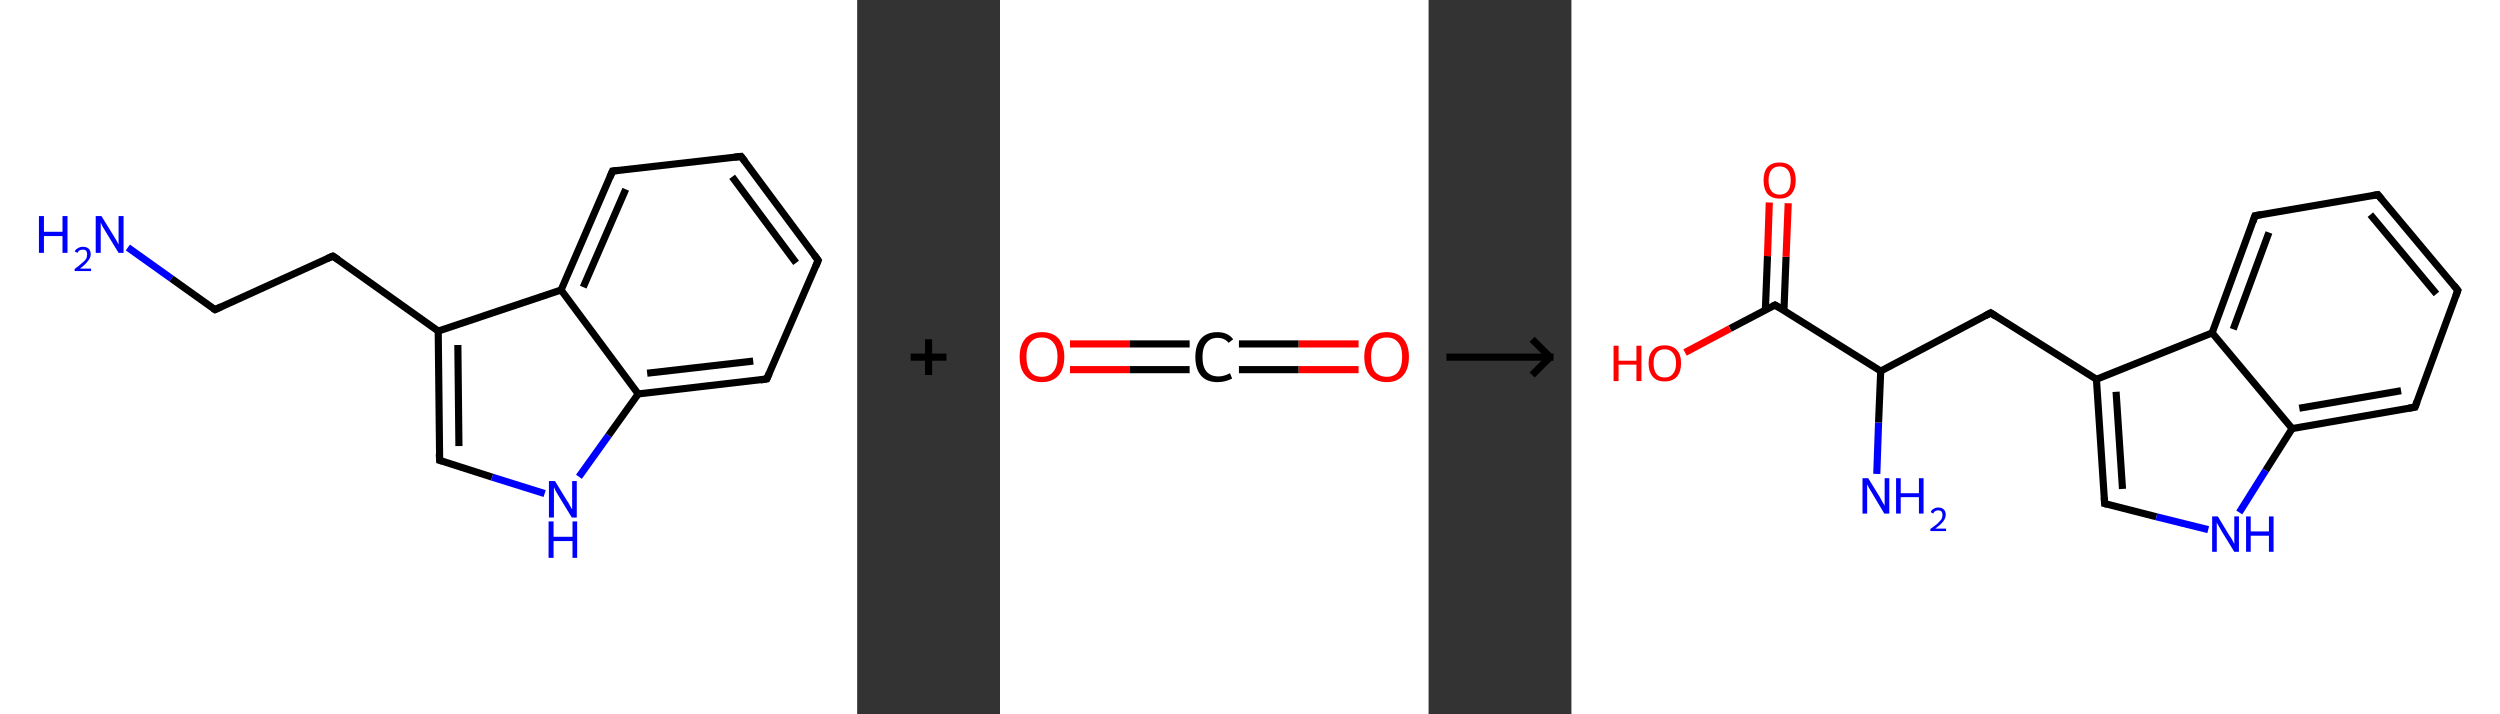 <?xml version='1.0' encoding='ASCII' standalone='yes'?>
<svg xmlns="http://www.w3.org/2000/svg" xmlns:xlink="http://www.w3.org/1999/xlink" version="1.1" width="700.0px" viewBox="0 0 700.0 200.0" height="200.0px">
  <rect x="0" y="0" width="700.0" height="200.0" fill="#333333" stroke="none"/>
  <g>
    <g transform="translate(0, 0) scale(1 1) "><!-- END OF HEADER -->
<rect style="opacity:1.0;fill:#FFFFFF;stroke:none" width="240.0" height="200.0" x="0.0" y="0.0"> </rect>
<path class="bond-0 atom-0 atom-1" d="M 35.8,69.3 L 48.0,78.0" style="fill:none;fill-rule:evenodd;stroke:#0000FF;stroke-width:2.0px;stroke-linecap:butt;stroke-linejoin:miter;stroke-opacity:1"/>
<path class="bond-0 atom-0 atom-1" d="M 48.0,78.0 L 60.2,86.7" style="fill:none;fill-rule:evenodd;stroke:#000000;stroke-width:2.0px;stroke-linecap:butt;stroke-linejoin:miter;stroke-opacity:1"/>
<path class="bond-1 atom-1 atom-2" d="M 60.2,86.7 L 93.2,71.7" style="fill:none;fill-rule:evenodd;stroke:#000000;stroke-width:2.0px;stroke-linecap:butt;stroke-linejoin:miter;stroke-opacity:1"/>
<path class="bond-2 atom-2 atom-3" d="M 93.2,71.7 L 122.7,92.7" style="fill:none;fill-rule:evenodd;stroke:#000000;stroke-width:2.0px;stroke-linecap:butt;stroke-linejoin:miter;stroke-opacity:1"/>
<path class="bond-3 atom-3 atom-4" d="M 122.7,92.7 L 123.1,128.9" style="fill:none;fill-rule:evenodd;stroke:#000000;stroke-width:2.0px;stroke-linecap:butt;stroke-linejoin:miter;stroke-opacity:1"/>
<path class="bond-3 atom-3 atom-4" d="M 128.2,96.6 L 128.5,124.9" style="fill:none;fill-rule:evenodd;stroke:#000000;stroke-width:2.0px;stroke-linecap:butt;stroke-linejoin:miter;stroke-opacity:1"/>
<path class="bond-4 atom-4 atom-5" d="M 123.1,128.9 L 137.8,133.6" style="fill:none;fill-rule:evenodd;stroke:#000000;stroke-width:2.0px;stroke-linecap:butt;stroke-linejoin:miter;stroke-opacity:1"/>
<path class="bond-4 atom-4 atom-5" d="M 137.8,133.6 L 152.5,138.2" style="fill:none;fill-rule:evenodd;stroke:#0000FF;stroke-width:2.0px;stroke-linecap:butt;stroke-linejoin:miter;stroke-opacity:1"/>
<path class="bond-5 atom-5 atom-6" d="M 162.1,133.5 L 170.4,121.9" style="fill:none;fill-rule:evenodd;stroke:#0000FF;stroke-width:2.0px;stroke-linecap:butt;stroke-linejoin:miter;stroke-opacity:1"/>
<path class="bond-5 atom-5 atom-6" d="M 170.4,121.9 L 178.7,110.3" style="fill:none;fill-rule:evenodd;stroke:#000000;stroke-width:2.0px;stroke-linecap:butt;stroke-linejoin:miter;stroke-opacity:1"/>
<path class="bond-6 atom-6 atom-7" d="M 178.7,110.3 L 214.7,106.1" style="fill:none;fill-rule:evenodd;stroke:#000000;stroke-width:2.0px;stroke-linecap:butt;stroke-linejoin:miter;stroke-opacity:1"/>
<path class="bond-6 atom-6 atom-7" d="M 181.2,104.5 L 210.9,101.1" style="fill:none;fill-rule:evenodd;stroke:#000000;stroke-width:2.0px;stroke-linecap:butt;stroke-linejoin:miter;stroke-opacity:1"/>
<path class="bond-7 atom-7 atom-8" d="M 214.7,106.1 L 229.1,72.9" style="fill:none;fill-rule:evenodd;stroke:#000000;stroke-width:2.0px;stroke-linecap:butt;stroke-linejoin:miter;stroke-opacity:1"/>
<path class="bond-8 atom-8 atom-9" d="M 229.1,72.9 L 207.5,43.8" style="fill:none;fill-rule:evenodd;stroke:#000000;stroke-width:2.0px;stroke-linecap:butt;stroke-linejoin:miter;stroke-opacity:1"/>
<path class="bond-8 atom-8 atom-9" d="M 222.9,73.6 L 205.0,49.5" style="fill:none;fill-rule:evenodd;stroke:#000000;stroke-width:2.0px;stroke-linecap:butt;stroke-linejoin:miter;stroke-opacity:1"/>
<path class="bond-9 atom-9 atom-10" d="M 207.5,43.8 L 171.5,47.9" style="fill:none;fill-rule:evenodd;stroke:#000000;stroke-width:2.0px;stroke-linecap:butt;stroke-linejoin:miter;stroke-opacity:1"/>
<path class="bond-10 atom-10 atom-11" d="M 171.5,47.9 L 157.1,81.2" style="fill:none;fill-rule:evenodd;stroke:#000000;stroke-width:2.0px;stroke-linecap:butt;stroke-linejoin:miter;stroke-opacity:1"/>
<path class="bond-10 atom-10 atom-11" d="M 175.2,53.0 L 163.3,80.4" style="fill:none;fill-rule:evenodd;stroke:#000000;stroke-width:2.0px;stroke-linecap:butt;stroke-linejoin:miter;stroke-opacity:1"/>
<path class="bond-11 atom-11 atom-3" d="M 157.1,81.2 L 122.7,92.7" style="fill:none;fill-rule:evenodd;stroke:#000000;stroke-width:2.0px;stroke-linecap:butt;stroke-linejoin:miter;stroke-opacity:1"/>
<path class="bond-12 atom-11 atom-6" d="M 157.1,81.2 L 178.7,110.3" style="fill:none;fill-rule:evenodd;stroke:#000000;stroke-width:2.0px;stroke-linecap:butt;stroke-linejoin:miter;stroke-opacity:1"/>
<path d="M 59.6,86.3 L 60.2,86.7 L 61.9,85.9" style="fill:none;stroke:#000000;stroke-width:2.0px;stroke-linecap:butt;stroke-linejoin:miter;stroke-opacity:1;"/>
<path d="M 91.6,72.4 L 93.2,71.7 L 94.7,72.7" style="fill:none;stroke:#000000;stroke-width:2.0px;stroke-linecap:butt;stroke-linejoin:miter;stroke-opacity:1;"/>
<path d="M 123.0,127.1 L 123.1,128.9 L 123.8,129.1" style="fill:none;stroke:#000000;stroke-width:2.0px;stroke-linecap:butt;stroke-linejoin:miter;stroke-opacity:1;"/>
<path d="M 212.9,106.4 L 214.7,106.1 L 215.4,104.5" style="fill:none;stroke:#000000;stroke-width:2.0px;stroke-linecap:butt;stroke-linejoin:miter;stroke-opacity:1;"/>
<path d="M 228.4,74.6 L 229.1,72.9 L 228.0,71.4" style="fill:none;stroke:#000000;stroke-width:2.0px;stroke-linecap:butt;stroke-linejoin:miter;stroke-opacity:1;"/>
<path d="M 208.6,45.2 L 207.5,43.8 L 205.7,44.0" style="fill:none;stroke:#000000;stroke-width:2.0px;stroke-linecap:butt;stroke-linejoin:miter;stroke-opacity:1;"/>
<path d="M 173.3,47.7 L 171.5,47.9 L 170.8,49.6" style="fill:none;stroke:#000000;stroke-width:2.0px;stroke-linecap:butt;stroke-linejoin:miter;stroke-opacity:1;"/>
<path class="atom-0" d="M 10.9 60.5 L 12.3 60.5 L 12.3 64.9 L 17.5 64.9 L 17.5 60.5 L 18.9 60.5 L 18.9 70.8 L 17.5 70.8 L 17.5 66.1 L 12.3 66.1 L 12.3 70.8 L 10.9 70.8 L 10.9 60.5 " fill="#0000FF"/>
<path class="atom-0" d="M 20.9 70.4 Q 21.2 69.8, 21.8 69.5 Q 22.4 69.1, 23.2 69.1 Q 24.2 69.1, 24.8 69.6 Q 25.4 70.2, 25.4 71.2 Q 25.4 72.2, 24.6 73.1 Q 23.9 74.1, 22.4 75.2 L 25.5 75.2 L 25.5 75.9 L 20.9 75.9 L 20.9 75.3 Q 22.2 74.4, 22.9 73.7 Q 23.7 73.1, 24.1 72.5 Q 24.4 71.9, 24.4 71.2 Q 24.4 70.6, 24.1 70.2 Q 23.8 69.9, 23.2 69.9 Q 22.7 69.9, 22.3 70.1 Q 21.9 70.3, 21.7 70.8 L 20.9 70.4 " fill="#0000FF"/>
<path class="atom-0" d="M 28.4 60.5 L 31.8 66.0 Q 32.1 66.5, 32.7 67.5 Q 33.2 68.5, 33.2 68.5 L 33.2 60.5 L 34.6 60.5 L 34.6 70.8 L 33.2 70.8 L 29.6 64.9 Q 29.2 64.2, 28.7 63.4 Q 28.3 62.6, 28.2 62.3 L 28.2 70.8 L 26.8 70.8 L 26.8 60.5 L 28.4 60.5 " fill="#0000FF"/>
<path class="atom-5" d="M 155.4 134.7 L 158.7 140.1 Q 159.1 140.6, 159.6 141.6 Q 160.1 142.6, 160.2 142.6 L 160.2 134.7 L 161.5 134.7 L 161.5 144.9 L 160.1 144.9 L 156.5 139.0 Q 156.1 138.3, 155.6 137.5 Q 155.2 136.7, 155.1 136.4 L 155.1 144.9 L 153.7 144.9 L 153.7 134.7 L 155.4 134.7 " fill="#0000FF"/>
<path class="atom-5" d="M 153.6 146.0 L 155.0 146.0 L 155.0 150.3 L 160.3 150.3 L 160.3 146.0 L 161.6 146.0 L 161.6 156.2 L 160.3 156.2 L 160.3 151.5 L 155.0 151.5 L 155.0 156.2 L 153.6 156.2 L 153.6 146.0 " fill="#0000FF"/>
</g>
    <g transform="translate(240.0, 0) scale(1 1) "><line x1="15" y1="100" x2="25" y2="100" style="stroke:rgb(0,0,0);stroke-width:2"/>
  <line x1="20" y1="95" x2="20" y2="105" style="stroke:rgb(0,0,0);stroke-width:2"/>
</g>
    <g transform="translate(280.0, 0) scale(1 1) "><!-- END OF HEADER -->
<rect style="opacity:1.0;fill:#FFFFFF;stroke:none" width="120.0" height="200.0" x="0.0" y="0.0"> </rect>
<path class="bond-0 atom-0 atom-1" d="M 100.4,103.5 L 83.6,103.5" style="fill:none;fill-rule:evenodd;stroke:#FF0000;stroke-width:2.0px;stroke-linecap:butt;stroke-linejoin:miter;stroke-opacity:1"/>
<path class="bond-0 atom-0 atom-1" d="M 83.6,103.5 L 66.9,103.5" style="fill:none;fill-rule:evenodd;stroke:#000000;stroke-width:2.0px;stroke-linecap:butt;stroke-linejoin:miter;stroke-opacity:1"/>
<path class="bond-0 atom-0 atom-1" d="M 100.4,96.3 L 83.6,96.3" style="fill:none;fill-rule:evenodd;stroke:#FF0000;stroke-width:2.0px;stroke-linecap:butt;stroke-linejoin:miter;stroke-opacity:1"/>
<path class="bond-0 atom-0 atom-1" d="M 83.6,96.3 L 66.9,96.3" style="fill:none;fill-rule:evenodd;stroke:#000000;stroke-width:2.0px;stroke-linecap:butt;stroke-linejoin:miter;stroke-opacity:1"/>
<path class="bond-1 atom-1 atom-2" d="M 53.1,103.5 L 36.4,103.5" style="fill:none;fill-rule:evenodd;stroke:#000000;stroke-width:2.0px;stroke-linecap:butt;stroke-linejoin:miter;stroke-opacity:1"/>
<path class="bond-1 atom-1 atom-2" d="M 36.4,103.5 L 19.6,103.5" style="fill:none;fill-rule:evenodd;stroke:#FF0000;stroke-width:2.0px;stroke-linecap:butt;stroke-linejoin:miter;stroke-opacity:1"/>
<path class="bond-1 atom-1 atom-2" d="M 53.1,96.3 L 36.4,96.3" style="fill:none;fill-rule:evenodd;stroke:#000000;stroke-width:2.0px;stroke-linecap:butt;stroke-linejoin:miter;stroke-opacity:1"/>
<path class="bond-1 atom-1 atom-2" d="M 36.4,96.3 L 19.6,96.3" style="fill:none;fill-rule:evenodd;stroke:#FF0000;stroke-width:2.0px;stroke-linecap:butt;stroke-linejoin:miter;stroke-opacity:1"/>
<path class="atom-0" d="M 102.0 99.9 Q 102.0 96.7, 103.6 94.8 Q 105.2 93.0, 108.3 93.0 Q 111.3 93.0, 112.9 94.8 Q 114.5 96.7, 114.5 99.9 Q 114.5 103.3, 112.9 105.1 Q 111.3 107.0, 108.3 107.0 Q 105.3 107.0, 103.6 105.1 Q 102.0 103.3, 102.0 99.9 M 108.3 105.5 Q 110.4 105.5, 111.5 104.1 Q 112.6 102.7, 112.6 99.9 Q 112.6 97.2, 111.5 95.9 Q 110.4 94.5, 108.3 94.5 Q 106.2 94.5, 105.0 95.9 Q 103.9 97.2, 103.9 99.9 Q 103.9 102.7, 105.0 104.1 Q 106.2 105.5, 108.3 105.5 " fill="#FF0000"/>
<path class="atom-1" d="M 54.7 100.0 Q 54.7 96.6, 56.3 94.8 Q 57.9 93.0, 60.9 93.0 Q 63.8 93.0, 65.3 95.0 L 64.0 96.0 Q 62.9 94.6, 60.9 94.6 Q 58.9 94.6, 57.8 96.0 Q 56.7 97.3, 56.7 100.0 Q 56.7 102.7, 57.8 104.0 Q 59.0 105.4, 61.2 105.4 Q 62.7 105.4, 64.4 104.5 L 65.0 106.0 Q 64.2 106.4, 63.2 106.7 Q 62.1 107.0, 60.9 107.0 Q 57.9 107.0, 56.3 105.2 Q 54.7 103.3, 54.7 100.0 " fill="#000000"/>
<path class="atom-2" d="M 5.5 99.9 Q 5.5 96.7, 7.1 94.8 Q 8.7 93.0, 11.7 93.0 Q 14.8 93.0, 16.4 94.8 Q 18.0 96.7, 18.0 99.9 Q 18.0 103.3, 16.4 105.1 Q 14.7 107.0, 11.7 107.0 Q 8.7 107.0, 7.1 105.1 Q 5.5 103.3, 5.5 99.9 M 11.7 105.5 Q 13.8 105.5, 14.9 104.1 Q 16.1 102.7, 16.1 99.9 Q 16.1 97.2, 14.9 95.9 Q 13.8 94.5, 11.7 94.5 Q 9.6 94.5, 8.5 95.9 Q 7.4 97.2, 7.4 99.9 Q 7.4 102.7, 8.5 104.1 Q 9.6 105.5, 11.7 105.5 " fill="#FF0000"/>
</g>
    <g transform="translate(400.0, 0) scale(1 1) "><line x1="5" y1="100" x2="35" y2="100" style="stroke:rgb(0,0,0);stroke-width:2"/>
  <line x1="34" y1="100" x2="29" y2="95" style="stroke:rgb(0,0,0);stroke-width:2"/>
  <line x1="34" y1="100" x2="29" y2="105" style="stroke:rgb(0,0,0);stroke-width:2"/>
</g>
    <g transform="translate(440.0, 0) scale(1 1) "><!-- END OF HEADER -->
<rect style="opacity:1.0;fill:#FFFFFF;stroke:none" width="260.0" height="200.0" x="0.0" y="0.0"> </rect>
<path class="bond-0 atom-0 atom-1" d="M 85.5,132.7 L 86.0,118.3" style="fill:none;fill-rule:evenodd;stroke:#0000FF;stroke-width:2.0px;stroke-linecap:butt;stroke-linejoin:miter;stroke-opacity:1"/>
<path class="bond-0 atom-0 atom-1" d="M 86.0,118.3 L 86.6,103.9" style="fill:none;fill-rule:evenodd;stroke:#000000;stroke-width:2.0px;stroke-linecap:butt;stroke-linejoin:miter;stroke-opacity:1"/>
<path class="bond-1 atom-1 atom-2" d="M 86.6,103.9 L 117.4,87.6" style="fill:none;fill-rule:evenodd;stroke:#000000;stroke-width:2.0px;stroke-linecap:butt;stroke-linejoin:miter;stroke-opacity:1"/>
<path class="bond-2 atom-2 atom-3" d="M 117.4,87.6 L 147.0,106.2" style="fill:none;fill-rule:evenodd;stroke:#000000;stroke-width:2.0px;stroke-linecap:butt;stroke-linejoin:miter;stroke-opacity:1"/>
<path class="bond-3 atom-3 atom-4" d="M 147.0,106.2 L 149.3,141.0" style="fill:none;fill-rule:evenodd;stroke:#000000;stroke-width:2.0px;stroke-linecap:butt;stroke-linejoin:miter;stroke-opacity:1"/>
<path class="bond-3 atom-3 atom-4" d="M 152.5,109.7 L 154.3,136.9" style="fill:none;fill-rule:evenodd;stroke:#000000;stroke-width:2.0px;stroke-linecap:butt;stroke-linejoin:miter;stroke-opacity:1"/>
<path class="bond-4 atom-4 atom-5" d="M 149.3,141.0 L 163.8,144.7" style="fill:none;fill-rule:evenodd;stroke:#000000;stroke-width:2.0px;stroke-linecap:butt;stroke-linejoin:miter;stroke-opacity:1"/>
<path class="bond-4 atom-4 atom-5" d="M 163.8,144.7 L 178.3,148.3" style="fill:none;fill-rule:evenodd;stroke:#0000FF;stroke-width:2.0px;stroke-linecap:butt;stroke-linejoin:miter;stroke-opacity:1"/>
<path class="bond-5 atom-5 atom-6" d="M 187.0,143.5 L 194.4,131.7" style="fill:none;fill-rule:evenodd;stroke:#0000FF;stroke-width:2.0px;stroke-linecap:butt;stroke-linejoin:miter;stroke-opacity:1"/>
<path class="bond-5 atom-5 atom-6" d="M 194.4,131.7 L 201.8,120.0" style="fill:none;fill-rule:evenodd;stroke:#000000;stroke-width:2.0px;stroke-linecap:butt;stroke-linejoin:miter;stroke-opacity:1"/>
<path class="bond-6 atom-6 atom-7" d="M 201.8,120.0 L 236.2,114.0" style="fill:none;fill-rule:evenodd;stroke:#000000;stroke-width:2.0px;stroke-linecap:butt;stroke-linejoin:miter;stroke-opacity:1"/>
<path class="bond-6 atom-6 atom-7" d="M 203.8,114.3 L 232.3,109.4" style="fill:none;fill-rule:evenodd;stroke:#000000;stroke-width:2.0px;stroke-linecap:butt;stroke-linejoin:miter;stroke-opacity:1"/>
<path class="bond-7 atom-7 atom-8" d="M 236.2,114.0 L 248.2,81.3" style="fill:none;fill-rule:evenodd;stroke:#000000;stroke-width:2.0px;stroke-linecap:butt;stroke-linejoin:miter;stroke-opacity:1"/>
<path class="bond-8 atom-8 atom-9" d="M 248.2,81.3 L 225.8,54.5" style="fill:none;fill-rule:evenodd;stroke:#000000;stroke-width:2.0px;stroke-linecap:butt;stroke-linejoin:miter;stroke-opacity:1"/>
<path class="bond-8 atom-8 atom-9" d="M 242.2,82.3 L 223.7,60.1" style="fill:none;fill-rule:evenodd;stroke:#000000;stroke-width:2.0px;stroke-linecap:butt;stroke-linejoin:miter;stroke-opacity:1"/>
<path class="bond-9 atom-9 atom-10" d="M 225.8,54.5 L 191.4,60.4" style="fill:none;fill-rule:evenodd;stroke:#000000;stroke-width:2.0px;stroke-linecap:butt;stroke-linejoin:miter;stroke-opacity:1"/>
<path class="bond-10 atom-10 atom-11" d="M 191.4,60.4 L 179.4,93.2" style="fill:none;fill-rule:evenodd;stroke:#000000;stroke-width:2.0px;stroke-linecap:butt;stroke-linejoin:miter;stroke-opacity:1"/>
<path class="bond-10 atom-10 atom-11" d="M 195.3,65.1 L 185.3,92.2" style="fill:none;fill-rule:evenodd;stroke:#000000;stroke-width:2.0px;stroke-linecap:butt;stroke-linejoin:miter;stroke-opacity:1"/>
<path class="bond-11 atom-1 atom-12" d="M 86.6,103.9 L 57.0,85.4" style="fill:none;fill-rule:evenodd;stroke:#000000;stroke-width:2.0px;stroke-linecap:butt;stroke-linejoin:miter;stroke-opacity:1"/>
<path class="bond-12 atom-12 atom-13" d="M 59.5,87.0 L 60.1,71.9" style="fill:none;fill-rule:evenodd;stroke:#000000;stroke-width:2.0px;stroke-linecap:butt;stroke-linejoin:miter;stroke-opacity:1"/>
<path class="bond-12 atom-12 atom-13" d="M 60.1,71.9 L 60.7,56.9" style="fill:none;fill-rule:evenodd;stroke:#FF0000;stroke-width:2.0px;stroke-linecap:butt;stroke-linejoin:miter;stroke-opacity:1"/>
<path class="bond-12 atom-12 atom-13" d="M 54.3,86.8 L 54.9,71.7" style="fill:none;fill-rule:evenodd;stroke:#000000;stroke-width:2.0px;stroke-linecap:butt;stroke-linejoin:miter;stroke-opacity:1"/>
<path class="bond-12 atom-12 atom-13" d="M 54.9,71.7 L 55.4,56.7" style="fill:none;fill-rule:evenodd;stroke:#FF0000;stroke-width:2.0px;stroke-linecap:butt;stroke-linejoin:miter;stroke-opacity:1"/>
<path class="bond-13 atom-12 atom-14" d="M 57.0,85.4 L 44.4,92.0" style="fill:none;fill-rule:evenodd;stroke:#000000;stroke-width:2.0px;stroke-linecap:butt;stroke-linejoin:miter;stroke-opacity:1"/>
<path class="bond-13 atom-12 atom-14" d="M 44.4,92.0 L 31.8,98.7" style="fill:none;fill-rule:evenodd;stroke:#FF0000;stroke-width:2.0px;stroke-linecap:butt;stroke-linejoin:miter;stroke-opacity:1"/>
<path class="bond-14 atom-11 atom-3" d="M 179.4,93.2 L 147.0,106.2" style="fill:none;fill-rule:evenodd;stroke:#000000;stroke-width:2.0px;stroke-linecap:butt;stroke-linejoin:miter;stroke-opacity:1"/>
<path class="bond-15 atom-11 atom-6" d="M 179.4,93.2 L 201.8,120.0" style="fill:none;fill-rule:evenodd;stroke:#000000;stroke-width:2.0px;stroke-linecap:butt;stroke-linejoin:miter;stroke-opacity:1"/>
<path d="M 115.9,88.4 L 117.4,87.6 L 118.9,88.6" style="fill:none;stroke:#000000;stroke-width:2.0px;stroke-linecap:butt;stroke-linejoin:miter;stroke-opacity:1;"/>
<path d="M 149.2,139.3 L 149.3,141.0 L 150.1,141.2" style="fill:none;stroke:#000000;stroke-width:2.0px;stroke-linecap:butt;stroke-linejoin:miter;stroke-opacity:1;"/>
<path d="M 234.4,114.3 L 236.2,114.0 L 236.8,112.4" style="fill:none;stroke:#000000;stroke-width:2.0px;stroke-linecap:butt;stroke-linejoin:miter;stroke-opacity:1;"/>
<path d="M 247.6,82.9 L 248.2,81.3 L 247.1,79.9" style="fill:none;stroke:#000000;stroke-width:2.0px;stroke-linecap:butt;stroke-linejoin:miter;stroke-opacity:1;"/>
<path d="M 226.9,55.8 L 225.8,54.5 L 224.1,54.8" style="fill:none;stroke:#000000;stroke-width:2.0px;stroke-linecap:butt;stroke-linejoin:miter;stroke-opacity:1;"/>
<path d="M 193.1,60.1 L 191.4,60.4 L 190.8,62.1" style="fill:none;stroke:#000000;stroke-width:2.0px;stroke-linecap:butt;stroke-linejoin:miter;stroke-opacity:1;"/>
<path d="M 58.5,86.3 L 57.0,85.4 L 56.4,85.7" style="fill:none;stroke:#000000;stroke-width:2.0px;stroke-linecap:butt;stroke-linejoin:miter;stroke-opacity:1;"/>
<path class="atom-0" d="M 83.1 133.9 L 86.3 139.1 Q 86.6 139.6, 87.1 140.6 Q 87.7 141.5, 87.7 141.6 L 87.7 133.9 L 89.0 133.9 L 89.0 143.8 L 87.6 143.8 L 84.2 138.1 Q 83.8 137.4, 83.3 136.6 Q 82.9 135.8, 82.8 135.6 L 82.8 143.8 L 81.5 143.8 L 81.5 133.9 L 83.1 133.9 " fill="#0000FF"/>
<path class="atom-0" d="M 90.9 133.9 L 92.2 133.9 L 92.2 138.1 L 97.3 138.1 L 97.3 133.9 L 98.6 133.9 L 98.6 143.8 L 97.3 143.8 L 97.3 139.2 L 92.2 139.2 L 92.2 143.8 L 90.9 143.8 L 90.9 133.9 " fill="#0000FF"/>
<path class="atom-0" d="M 100.6 143.4 Q 100.8 142.8, 101.4 142.5 Q 101.9 142.1, 102.7 142.1 Q 103.7 142.1, 104.3 142.7 Q 104.8 143.2, 104.8 144.1 Q 104.8 145.1, 104.1 146.0 Q 103.4 146.9, 101.9 148.0 L 104.9 148.0 L 104.9 148.7 L 100.5 148.7 L 100.5 148.1 Q 101.8 147.2, 102.5 146.6 Q 103.2 145.9, 103.6 145.4 Q 103.9 144.8, 103.9 144.2 Q 103.9 143.6, 103.6 143.2 Q 103.3 142.9, 102.7 142.9 Q 102.2 142.9, 101.9 143.1 Q 101.5 143.3, 101.3 143.8 L 100.6 143.4 " fill="#0000FF"/>
<path class="atom-5" d="M 181.0 144.6 L 184.2 149.9 Q 184.6 150.4, 185.1 151.3 Q 185.6 152.3, 185.6 152.3 L 185.6 144.6 L 186.9 144.6 L 186.9 154.5 L 185.6 154.5 L 182.1 148.8 Q 181.7 148.1, 181.3 147.4 Q 180.8 146.6, 180.7 146.3 L 180.7 154.5 L 179.4 154.5 L 179.4 144.6 L 181.0 144.6 " fill="#0000FF"/>
<path class="atom-5" d="M 188.9 144.6 L 190.2 144.6 L 190.2 148.8 L 195.3 148.8 L 195.3 144.6 L 196.6 144.6 L 196.6 154.5 L 195.3 154.5 L 195.3 150.0 L 190.2 150.0 L 190.2 154.5 L 188.9 154.5 L 188.9 144.6 " fill="#0000FF"/>
<path class="atom-13" d="M 53.8 50.5 Q 53.8 48.1, 54.9 46.8 Q 56.1 45.5, 58.3 45.5 Q 60.5 45.5, 61.7 46.8 Q 62.8 48.1, 62.8 50.5 Q 62.8 52.9, 61.6 54.3 Q 60.5 55.6, 58.3 55.6 Q 56.1 55.6, 54.9 54.3 Q 53.8 52.9, 53.8 50.5 M 58.3 54.5 Q 59.8 54.5, 60.6 53.5 Q 61.4 52.5, 61.4 50.5 Q 61.4 48.6, 60.6 47.6 Q 59.8 46.6, 58.3 46.6 Q 56.8 46.6, 56.0 47.6 Q 55.2 48.6, 55.2 50.5 Q 55.2 52.5, 56.0 53.5 Q 56.8 54.5, 58.3 54.5 " fill="#FF0000"/>
<path class="atom-14" d="M 11.8 96.8 L 13.2 96.8 L 13.2 101.0 L 18.2 101.0 L 18.2 96.8 L 19.6 96.8 L 19.6 106.7 L 18.2 106.7 L 18.2 102.1 L 13.2 102.1 L 13.2 106.7 L 11.8 106.7 L 11.8 96.8 " fill="#FF0000"/>
<path class="atom-14" d="M 21.6 101.7 Q 21.6 99.3, 22.8 98.0 Q 23.9 96.7, 26.1 96.7 Q 28.3 96.7, 29.5 98.0 Q 30.7 99.3, 30.7 101.7 Q 30.7 104.1, 29.5 105.5 Q 28.3 106.8, 26.1 106.8 Q 23.9 106.8, 22.8 105.5 Q 21.6 104.1, 21.6 101.7 M 26.1 105.7 Q 27.6 105.7, 28.4 104.7 Q 29.3 103.7, 29.3 101.7 Q 29.3 99.8, 28.4 98.8 Q 27.6 97.8, 26.1 97.8 Q 24.6 97.8, 23.8 98.8 Q 23.0 99.8, 23.0 101.7 Q 23.0 103.7, 23.8 104.7 Q 24.6 105.7, 26.1 105.7 " fill="#FF0000"/>
</g>
  </g>
</svg>
